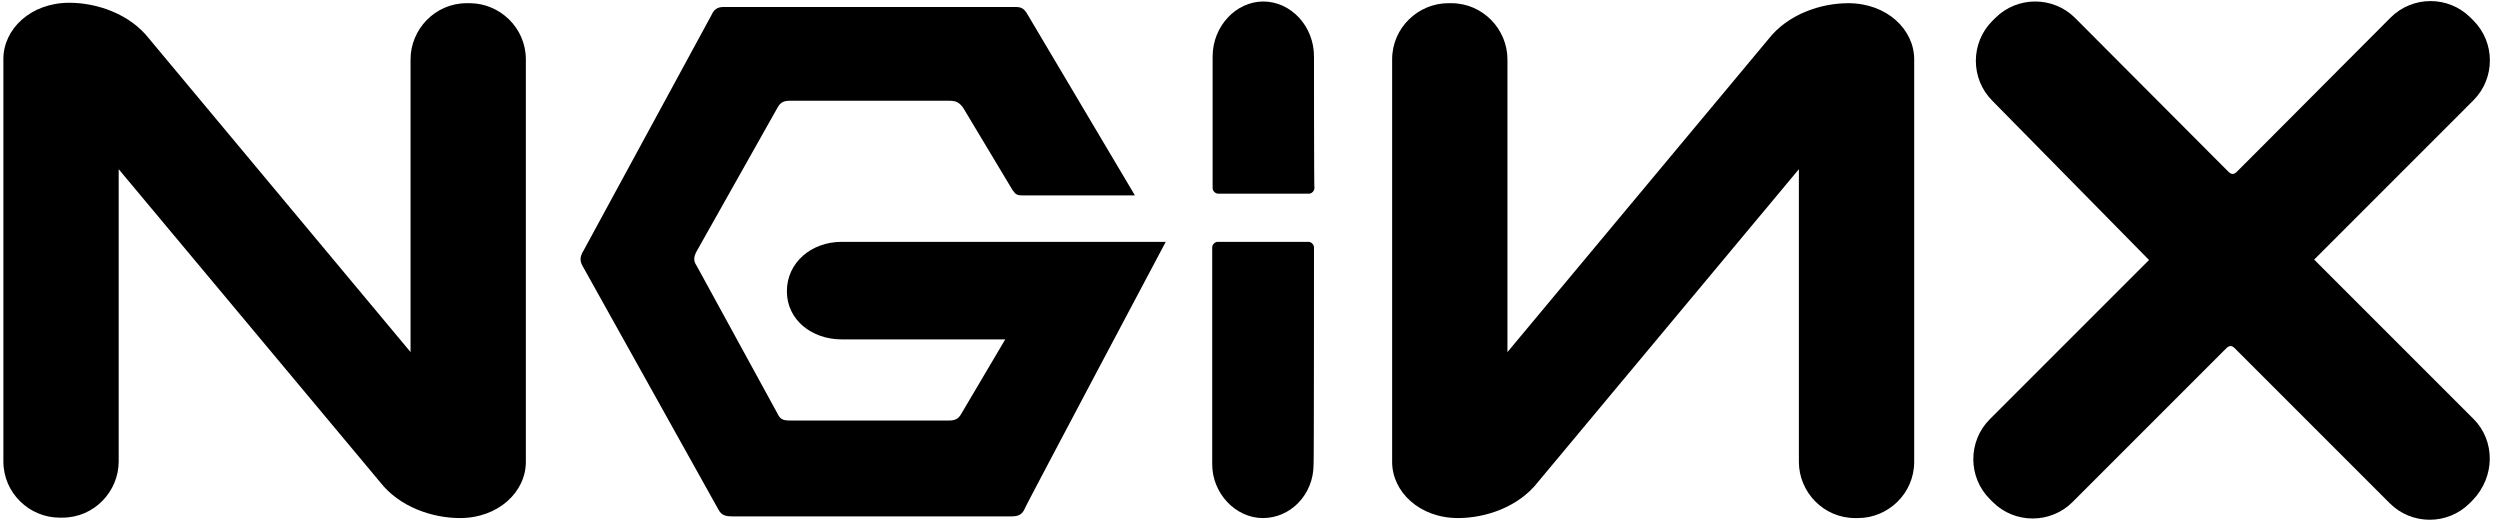 <svg width="120" height="25" viewBox="0 0 241 50" fill="black" xmlns="http://www.w3.org/2000/svg">
<path d="M36.645 46.376C38.518 48.779 41.694 49.837 44.34 49.837C48.046 49.837 50.692 47.313 50.692 44.422V5.619C50.692 2.565 48.168 0.204 45.277 0.204H44.992C41.938 0.204 39.577 2.728 39.577 5.619V33.836L14.373 3.624C12.5 1.221 9.324 0.163 6.677 0.163C2.972 0.163 0.326 2.687 0.326 5.578V44.381C0.326 47.435 2.85 49.796 5.741 49.796H6.026C9.08 49.796 11.441 47.272 11.441 44.381V16.205L36.645 46.376Z" />
<path d="M238.436 40.269L223.086 24.919L238.436 9.568C240.554 7.451 240.554 3.99 238.436 1.873L238.151 1.588C236.034 -0.529 232.573 -0.529 230.456 1.588L217.101 14.984L216.165 15.92L215.635 16.45C215.35 16.735 215.106 16.735 214.821 16.45L214.169 15.798L213.355 14.984L200.041 1.629C197.923 -0.489 194.463 -0.489 192.345 1.629L192.06 1.914C189.943 4.031 189.943 7.492 192.06 9.609L207.166 24.959L191.816 40.309C189.699 42.427 189.699 45.888 191.816 48.005L192.101 48.29C194.218 50.407 197.679 50.407 199.796 48.29L213.151 34.935L214.088 33.998L214.617 33.469C214.902 33.184 215.147 33.184 215.432 33.469L215.839 33.876L217.02 35.057L230.375 48.412C232.492 50.529 235.953 50.529 238.07 48.412L238.355 48.127C240.554 45.847 240.554 42.386 238.436 40.269Z" />
<path d="M148.249 46.376C146.376 48.779 143.2 49.837 140.554 49.837C136.848 49.837 134.202 47.313 134.202 44.422V5.619C134.202 2.565 136.726 0.204 139.617 0.204H139.902C142.956 0.204 145.318 2.728 145.318 5.619V33.836L170.48 3.665C172.353 1.262 175.529 0.204 178.176 0.204C181.881 0.204 184.528 2.728 184.528 5.619V44.422C184.528 47.476 182.003 49.837 179.112 49.837H178.827C175.774 49.837 173.412 47.313 173.412 44.422V16.205L148.249 46.376Z" />
<path d="M126.669 5.334C126.669 2.402 124.43 0.041 121.783 0.041C119.137 0.041 116.897 2.443 116.897 5.334V18.038C116.897 18.323 117.182 18.567 117.427 18.567H126.181C126.466 18.567 126.71 18.282 126.71 18.038C126.669 18.038 126.669 5.334 126.669 5.334Z" />
<path d="M126.669 23.738C126.669 23.453 126.384 23.209 126.14 23.209H117.386C117.101 23.209 116.857 23.494 116.857 23.738V44.666C116.857 47.435 119.096 49.837 121.743 49.837C124.389 49.837 126.629 47.598 126.629 44.666C126.669 44.666 126.669 23.738 126.669 23.738Z" />
<path d="M112.378 23.209H81.148C78.216 23.209 75.855 25.204 75.855 27.972C75.855 30.741 78.257 32.614 81.148 32.614H96.905L92.671 39.78C92.386 40.309 92.019 40.432 91.49 40.432H76.14C75.489 40.432 75.203 40.309 74.959 39.78L67.142 25.489C66.856 25.081 66.856 24.674 67.142 24.145L74.959 10.261C75.244 9.731 75.611 9.609 76.14 9.609H91.49C92.142 9.609 92.427 9.731 92.834 10.261L97.598 18.2C97.883 18.608 98.005 18.73 98.534 18.73H109.405L98.941 1.099C98.656 0.692 98.412 0.57 97.883 0.57H69.747C69.096 0.57 68.811 0.855 68.567 1.384L56.27 24.023C55.863 24.674 55.863 25.081 56.27 25.733L69.259 49.023C69.544 49.552 69.91 49.674 70.603 49.674H97.475C98.127 49.674 98.534 49.552 98.819 48.86C98.738 48.901 112.378 23.209 112.378 23.209Z" />
</svg>
